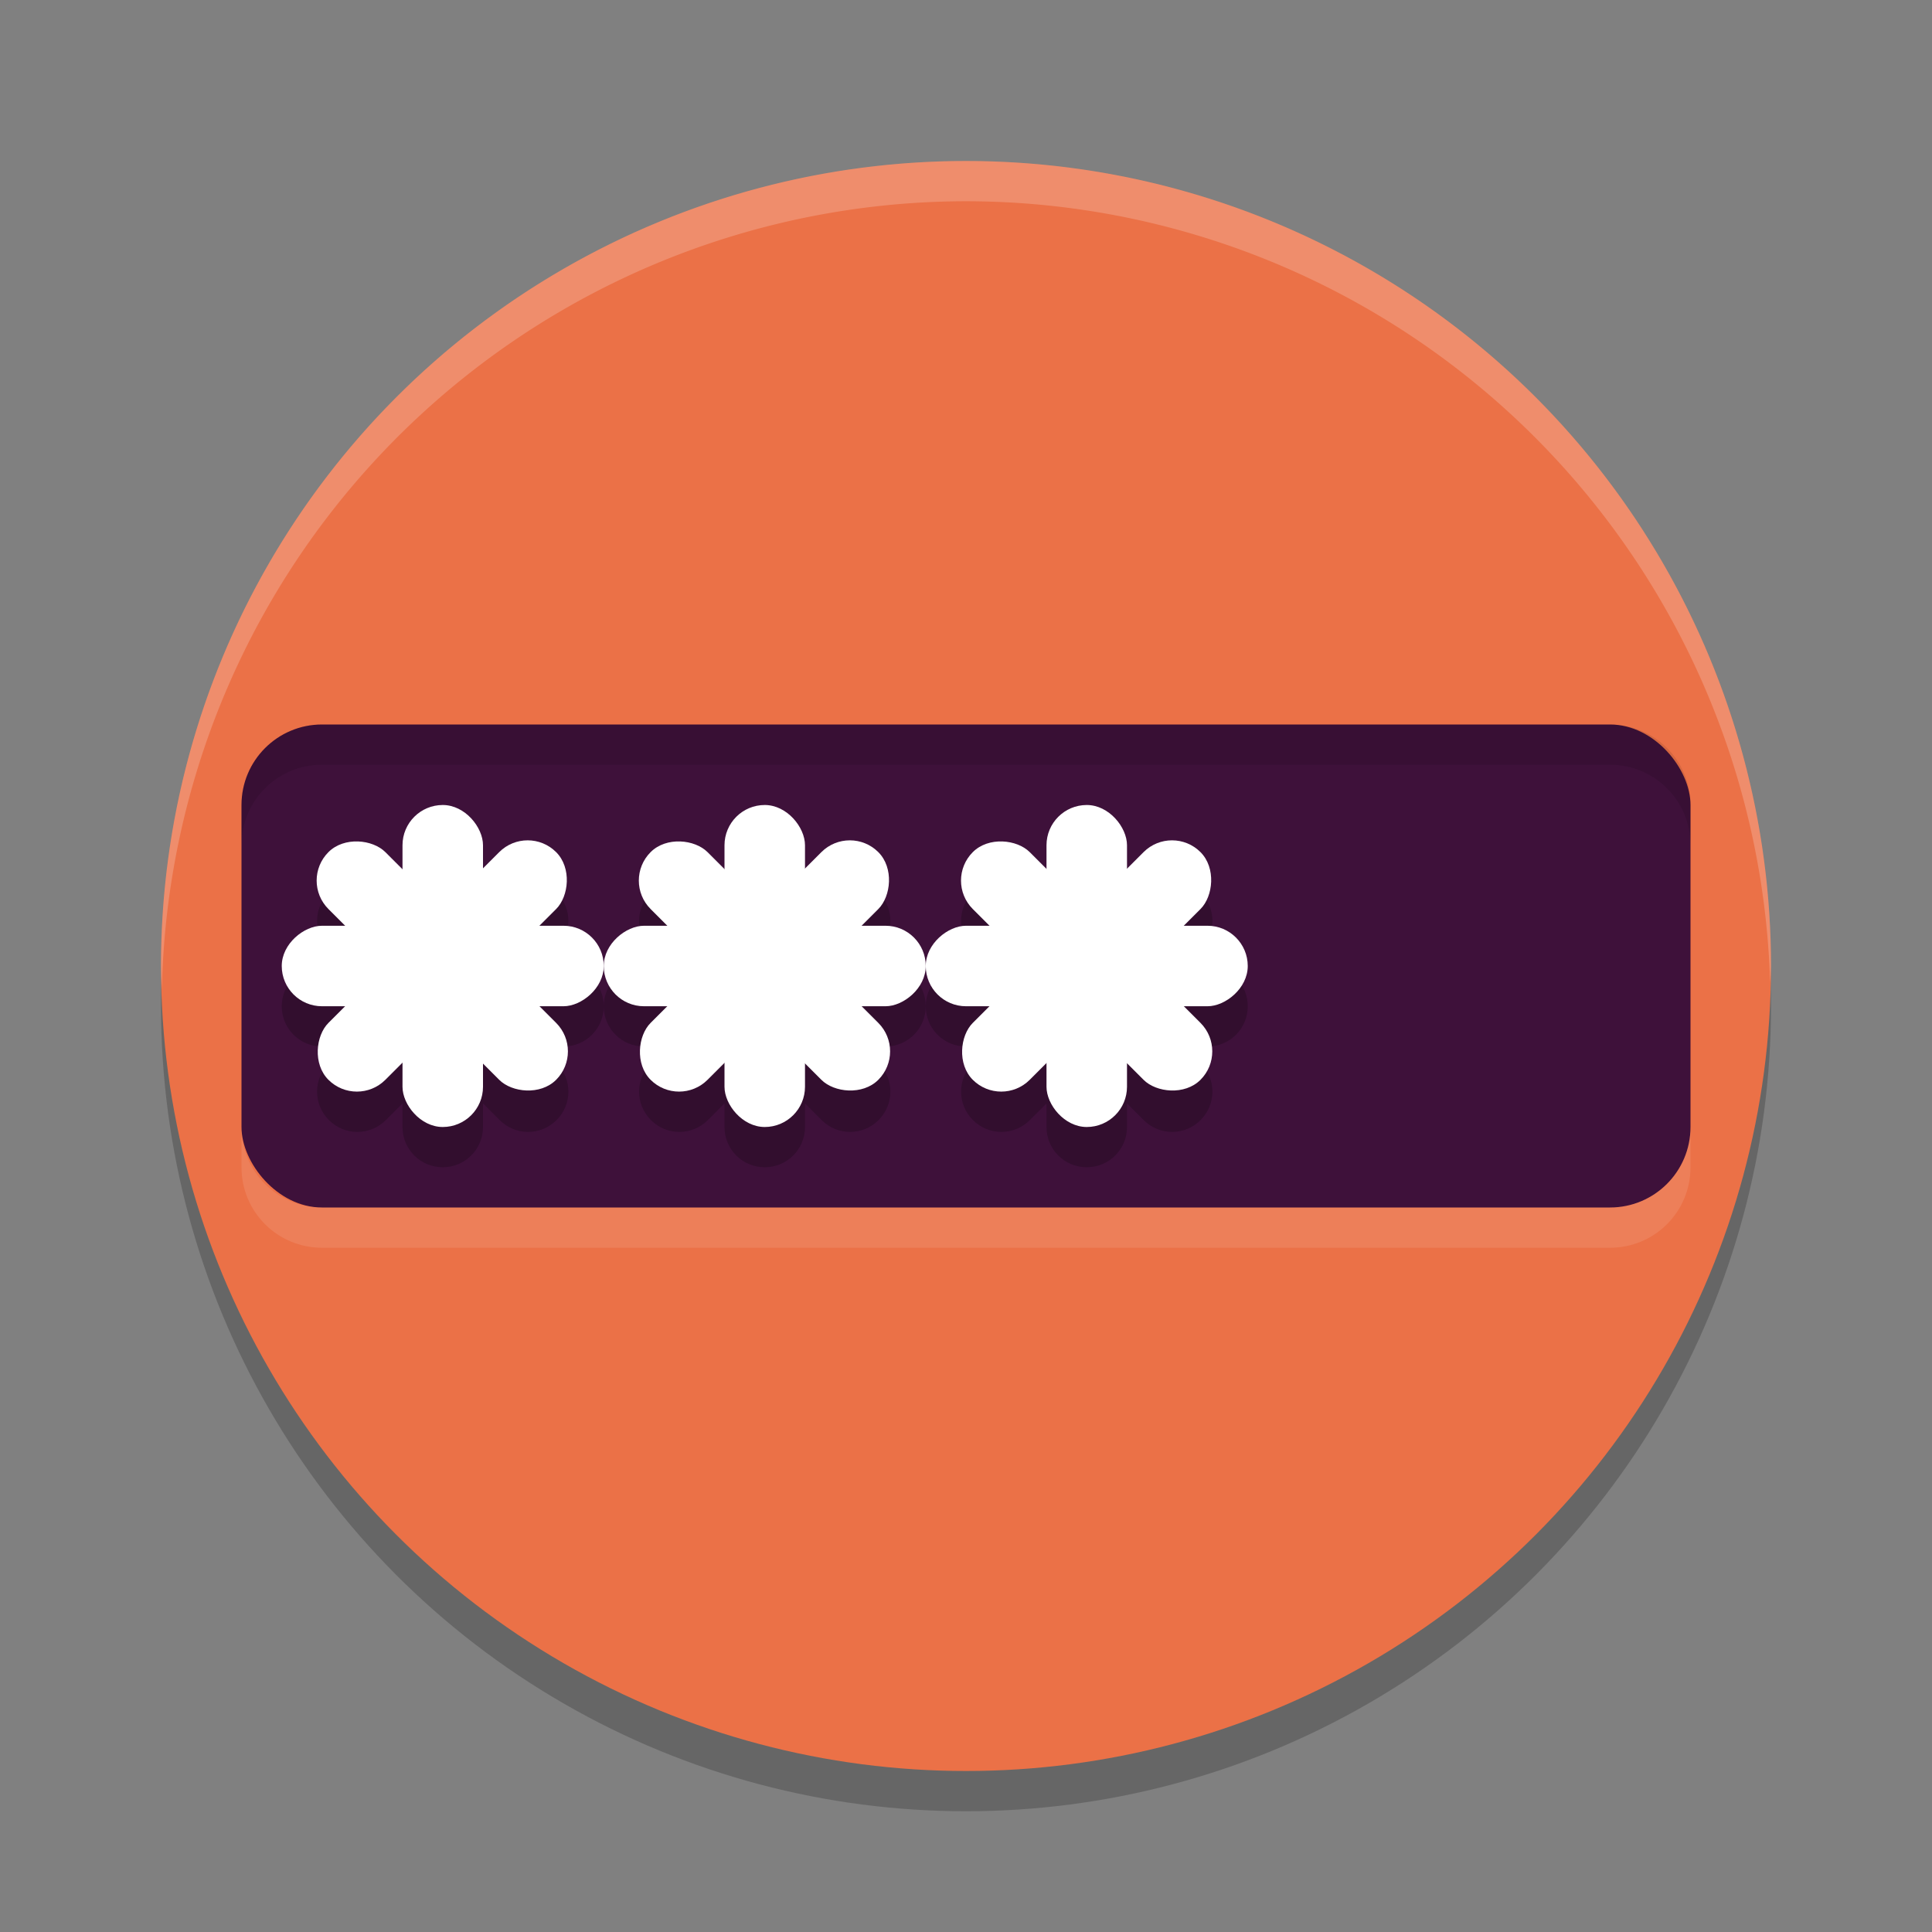 <svg xmlns="http://www.w3.org/2000/svg" width="24" height="24" version="1">
 <rect width="100%" height="100%" fill="#808080" stroke="none"/>
 <circle style="opacity:0.2" cx="12" cy="12.5" r="10"/>
 <circle style="fill:#eb7147" cx="12" cy="12" r="10"/>
 <rect style="fill:#3e113a" width="18" height="6" x="3" y="9" rx="1" ry="1"/>
 <path style="opacity:0.2" d="M 5.5,10.5 C 5.223,10.5 5,10.723 5,11 v 0.293 L 4.793,11.086 c -0.196,-0.196 -0.511,-0.196 -0.707,0 -0.196,0.196 -0.196,0.511 0,0.707 L 4.293,12 H 4 C 3.723,12 3.5,12.223 3.5,12.5 3.5,12.777 3.723,13 4,13 h 0.293 l -0.207,0.207 c -0.196,0.196 -0.196,0.511 0,0.707 0.196,0.196 0.511,0.196 0.707,0 L 5,13.707 V 14 c 0,0.277 0.223,0.5 0.5,0.5 C 5.777,14.5 6,14.277 6,14 v -0.293 l 0.207,0.207 c 0.196,0.196 0.511,0.196 0.707,0 0.196,-0.196 0.196,-0.511 0,-0.707 L 6.707,13 H 7 C 7.277,13 7.5,12.777 7.5,12.5 7.5,12.223 7.277,12 7,12 H 6.707 l 0.207,-0.207 c 0.196,-0.196 0.196,-0.511 0,-0.707 -0.196,-0.196 -0.511,-0.196 -0.707,0 L 6,11.293 V 11 C 6,10.723 5.777,10.5 5.5,10.5 Z m 2,2 C 7.5,12.777 7.723,13 8,13 h 0.293 l -0.207,0.207 c -0.196,0.196 -0.196,0.511 0,0.707 0.196,0.196 0.511,0.196 0.707,0 L 9,13.707 V 14 c 0,0.277 0.223,0.5 0.5,0.5 0.277,0 0.5,-0.223 0.5,-0.5 v -0.293 l 0.207,0.207 c 0.196,0.196 0.511,0.196 0.707,0 0.196,-0.196 0.196,-0.511 0,-0.707 L 10.707,13 H 11 c 0.277,0 0.5,-0.223 0.5,-0.5 C 11.5,12.223 11.277,12 11,12 h -0.293 l 0.207,-0.207 c 0.196,-0.196 0.196,-0.511 0,-0.707 -0.196,-0.196 -0.511,-0.196 -0.707,0 L 10,11.293 V 11 C 10,10.723 9.777,10.5 9.5,10.5 9.223,10.5 9,10.723 9,11 v 0.293 L 8.793,11.086 c -0.196,-0.196 -0.511,-0.196 -0.707,0 -0.196,0.196 -0.196,0.511 0,0.707 L 8.293,12 H 8 c -0.277,0 -0.5,0.223 -0.5,0.5 z m 4,0 c 0,0.277 0.223,0.5 0.5,0.5 h 0.293 l -0.207,0.207 c -0.196,0.196 -0.196,0.511 0,0.707 0.196,0.196 0.511,0.196 0.707,0 L 13,13.707 V 14 c 0,0.277 0.223,0.5 0.5,0.5 0.277,0 0.5,-0.223 0.5,-0.5 v -0.293 l 0.207,0.207 c 0.196,0.196 0.511,0.196 0.707,0 0.196,-0.196 0.196,-0.511 0,-0.707 L 14.707,13 H 15 c 0.277,0 0.5,-0.223 0.5,-0.5 C 15.5,12.223 15.277,12 15,12 h -0.293 l 0.207,-0.207 c 0.196,-0.196 0.196,-0.511 0,-0.707 -0.196,-0.196 -0.511,-0.196 -0.707,0 L 14,11.293 V 11 c 0,-0.277 -0.223,-0.5 -0.5,-0.5 -0.277,0 -0.5,0.223 -0.5,0.5 v 0.293 l -0.207,-0.207 c -0.196,-0.196 -0.511,-0.196 -0.707,0 -0.196,0.196 -0.196,0.511 0,0.707 L 12.293,12 H 12 c -0.277,0 -0.5,0.223 -0.5,0.5 z"/>
 <path style="opacity:0.2;fill:#ffffff" d="M 12,2 A 10,10 0 0 0 2,12 10,10 0 0 0 2.011,12.291 10,10 0 0 1 12,2.5 10,10 0 0 1 21.989,12.209 10,10 0 0 0 22,12 10,10 0 0 0 12,2 Z"/>
 <rect style="fill:#ffffff" width="1" height="4" x="5" y="10" rx=".5" ry=".5"/>
 <rect style="fill:#ffffff" width="1" height="4" x="11.5" y="-7.5" rx=".5" ry=".5" transform="rotate(90)"/>
 <rect style="fill:#ffffff" width="1" height="4" x="-5.1" y="10.37" rx=".5" ry=".5" transform="rotate(-45)"/>
 <rect style="fill:#ffffff" width="1" height="4" x="11.87" y="2.6" rx=".5" ry=".5" transform="rotate(45)"/>
 <rect style="fill:#ffffff" width="1" height="4" x="9" y="10" rx=".5" ry=".5"/>
 <rect style="fill:#ffffff" width="1" height="4" x="11.5" y="-11.5" rx=".5" ry=".5" transform="rotate(90)"/>
 <rect style="fill:#ffffff" width="1" height="4" x="-2.27" y="13.2" rx=".5" ry=".5" transform="rotate(-45)"/>
 <rect style="fill:#ffffff" width="1" height="4" x="14.7" y="-.23" rx=".5" ry=".5" transform="rotate(45)"/>
 <rect style="fill:#ffffff" width="1" height="4" x="13" y="10" rx=".5" ry=".5"/>
 <rect style="fill:#ffffff" width="1" height="4" x="11.5" y="-15.5" rx=".5" ry=".5" transform="rotate(90)"/>
 <rect style="fill:#ffffff" width="1" height="4" x=".56" y="16.03" rx=".5" ry=".5" transform="rotate(-45)"/>
 <rect style="fill:#ffffff" width="1" height="4" x="17.53" y="-3.06" rx=".5" ry=".5" transform="rotate(45)"/>
 <path style="opacity:0.1" d="M 4,9 C 3.446,9 3,9.446 3,10 v 0.5 c 0,-0.554 0.446,-1 1,-1 h 16 c 0.554,0 1,0.446 1,1 V 10 C 21,9.446 20.554,9 20,9 Z"/>
 <path style="opacity:0.1;fill:#ffffff" d="m 4,15.5 c -0.554,0 -1,-0.446 -1,-1 V 14 c 0,0.554 0.446,1 1,1 h 16 c 0.554,0 1,-0.446 1,-1 v 0.5 c 0,0.554 -0.446,1 -1,1 z"/>
</svg>
